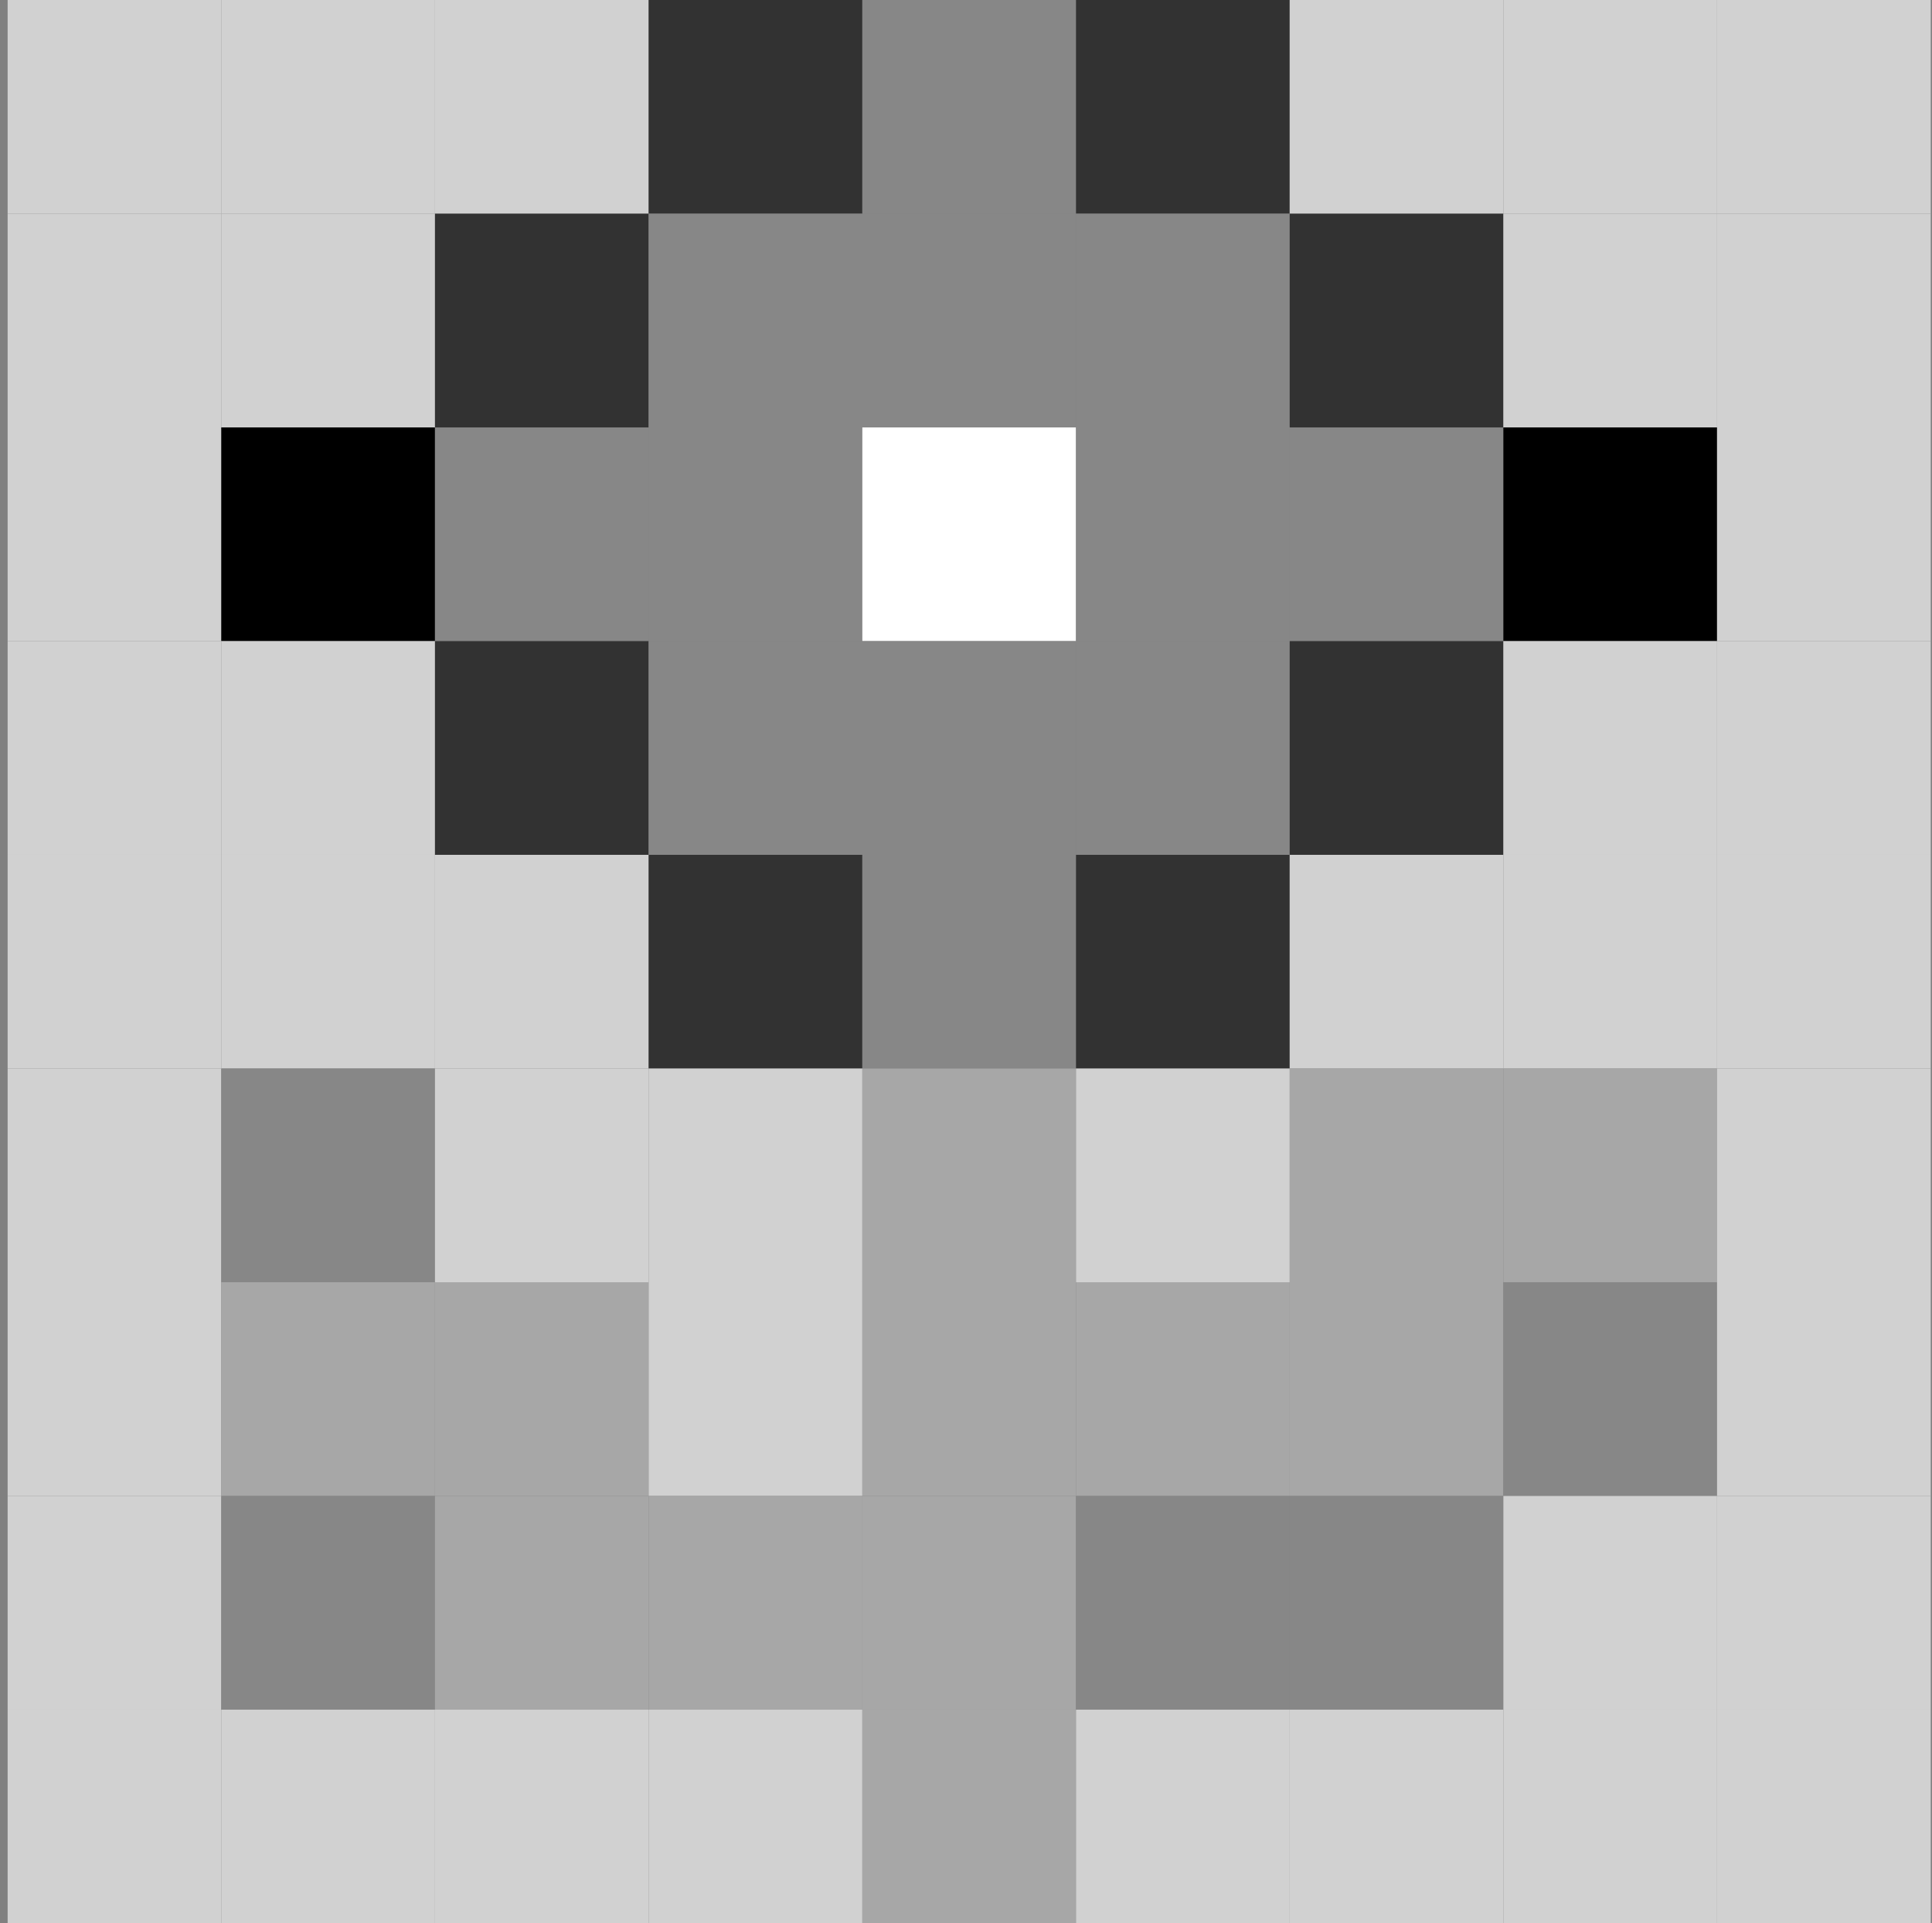 <svg width="217" height="216" viewBox="0 0 217 216" fill="none" xmlns="http://www.w3.org/2000/svg">
<rect x="0" y="0" width="217" height="216" fill="#808080" stroke="none"/>
<rect width="24" height="24" transform="translate(0.857)" fill="#D1D1D1"/>
<rect width="24" height="24" transform="translate(24.857)" fill="#D1D1D1"/>
<rect width="24" height="24" transform="translate(48.857)" fill="#D1D1D1"/>
<rect width="24" height="24" transform="translate(72.857)" fill="#323232"/>
<rect width="24" height="24" transform="translate(96.857)" fill="#878787"/>
<rect width="24" height="24" transform="translate(120.857)" fill="#323232"/>
<rect width="24" height="24" transform="translate(144.857)" fill="#D1D1D1"/>
<rect width="24" height="24" transform="translate(168.857)" fill="#D1D1D1"/>
<rect width="24" height="24" transform="translate(192.857)" fill="#D1D1D1"/>
<rect width="24" height="24" transform="translate(0.857 24)" fill="#D1D1D1"/>
<rect width="24" height="24" transform="translate(24.857 24)" fill="#D1D1D1"/>
<rect width="24" height="24" transform="translate(48.857 24)" fill="#323232"/>
<rect width="24" height="24" transform="translate(72.857 24)" fill="#878787"/>
<rect width="24" height="24" transform="translate(96.857 24)" fill="#878787"/>
<rect width="24" height="24" transform="translate(120.857 24)" fill="#878787"/>
<rect width="24" height="24" transform="translate(144.857 24)" fill="#323232"/>
<rect width="24" height="24" transform="translate(168.857 24)" fill="#D1D1D1"/>
<rect width="24" height="24" transform="translate(192.857 24)" fill="#D1D1D1"/>
<rect width="24" height="24" transform="translate(0.857 48)" fill="#D1D1D1"/>
<rect width="24" height="24" transform="translate(24.857 48)" fill="black"/>
<rect width="24" height="24" transform="translate(48.857 48)" fill="#878787"/>
<rect width="24" height="24" transform="translate(72.857 48)" fill="#878787"/>
<rect width="24" height="24" transform="translate(96.857 48)" fill="white"/>
<rect width="24" height="24" transform="translate(120.857 48)" fill="#878787"/>
<rect width="24" height="24" transform="translate(144.857 48)" fill="#878787"/>
<rect width="24" height="24" transform="translate(168.857 48)" fill="black"/>
<rect width="24" height="24" transform="translate(192.857 48)" fill="#D1D1D1"/>
<rect width="24" height="24" transform="translate(0.857 72)" fill="#D1D1D1"/>
<rect width="24" height="24" transform="translate(24.857 72)" fill="#D1D1D1"/>
<rect width="24" height="24" transform="translate(48.857 72)" fill="#323232"/>
<rect width="24" height="24" transform="translate(72.857 72)" fill="#878787"/>
<rect width="24" height="24" transform="translate(96.857 72)" fill="#878787"/>
<rect width="24" height="24" transform="translate(120.857 72)" fill="#878787"/>
<rect width="24" height="24" transform="translate(144.857 72)" fill="#323232"/>
<rect width="24" height="24" transform="translate(168.857 72)" fill="#D1D1D1"/>
<rect width="24" height="24" transform="translate(192.857 72)" fill="#D1D1D1"/>
<rect width="24" height="24" transform="translate(0.857 96)" fill="#D1D1D1"/>
<rect width="24" height="24" transform="translate(24.857 96)" fill="#D1D1D1"/>
<rect width="24" height="24" transform="translate(48.857 96)" fill="#D1D1D1"/>
<rect width="24" height="24" transform="translate(72.857 96)" fill="#323232"/>
<rect width="24" height="24" transform="translate(96.857 96)" fill="#878787"/>
<rect width="24" height="24" transform="translate(120.857 96)" fill="#323232"/>
<rect width="24" height="24" transform="translate(144.857 96)" fill="#D1D1D1"/>
<rect width="24" height="24" transform="translate(168.857 96)" fill="#D1D1D1"/>
<rect width="24" height="24" transform="translate(192.857 96)" fill="#D1D1D1"/>
<rect width="24" height="24" transform="translate(0.857 120)" fill="#D1D1D1"/>
<rect width="24" height="24" transform="translate(24.857 120)" fill="#878787"/>
<rect width="24" height="24" transform="translate(48.857 120)" fill="#D1D1D1"/>
<rect width="24" height="24" transform="translate(72.857 120)" fill="#D1D1D1"/>
<rect width="24" height="24" transform="translate(96.857 120)" fill="#A7A7A7"/>
<rect width="24" height="24" transform="translate(120.857 120)" fill="#D1D1D1"/>
<rect width="24" height="24" transform="translate(144.857 120)" fill="#A7A7A7"/>
<rect width="24" height="24" transform="translate(168.857 120)" fill="#A7A7A7"/>
<rect width="24" height="24" transform="translate(192.857 120)" fill="#D1D1D1"/>
<rect width="24" height="24" transform="translate(0.857 144)" fill="#D1D1D1"/>
<rect width="24" height="24" transform="translate(24.857 144)" fill="#A7A7A7"/>
<rect width="24" height="24" transform="translate(48.857 144)" fill="#A7A7A7"/>
<rect width="24" height="24" transform="translate(72.857 144)" fill="#D1D1D1"/>
<rect width="24" height="24" transform="translate(96.857 144)" fill="#A7A7A7"/>
<rect width="24" height="24" transform="translate(120.857 144)" fill="#A7A7A7"/>
<rect width="24" height="24" transform="translate(144.857 144)" fill="#A7A7A7"/>
<rect width="24" height="24" transform="translate(168.857 144)" fill="#878787"/>
<rect width="24" height="24" transform="translate(192.857 144)" fill="#D1D1D1"/>
<rect width="24" height="24" transform="translate(0.857 168)" fill="#D1D1D1"/>
<rect width="24" height="24" transform="translate(24.857 168)" fill="#878787"/>
<rect width="24" height="24" transform="translate(48.857 168)" fill="#A7A7A7"/>
<rect width="24" height="24" transform="translate(72.857 168)" fill="#A7A7A7"/>
<rect width="24" height="24" transform="translate(96.857 168)" fill="#A7A7A7"/>
<rect width="24" height="24" transform="translate(120.857 168)" fill="#878787"/>
<rect width="24" height="24" transform="translate(144.857 168)" fill="#878787"/>
<rect width="24" height="24" transform="translate(168.857 168)" fill="#D1D1D1"/>
<rect width="24" height="24" transform="translate(192.857 168)" fill="#D1D1D1"/>
<rect width="24" height="24" transform="translate(0.857 192)" fill="#D1D1D1"/>
<rect width="24" height="24" transform="translate(24.857 192)" fill="#D1D1D1"/>
<rect width="24" height="24" transform="translate(48.857 192)" fill="#D1D1D1"/>
<rect width="24" height="24" transform="translate(72.857 192)" fill="#D1D1D1"/>
<rect width="24" height="24" transform="translate(96.857 192)" fill="#A7A7A7"/>
<rect width="24" height="24" transform="translate(120.857 192)" fill="#D1D1D1"/>
<rect width="24" height="24" transform="translate(144.857 192)" fill="#D1D1D1"/>
<rect width="24" height="24" transform="translate(168.857 192)" fill="#D1D1D1"/>
<rect width="24" height="24" transform="translate(192.857 192)" fill="#D1D1D1"/>
</svg>
